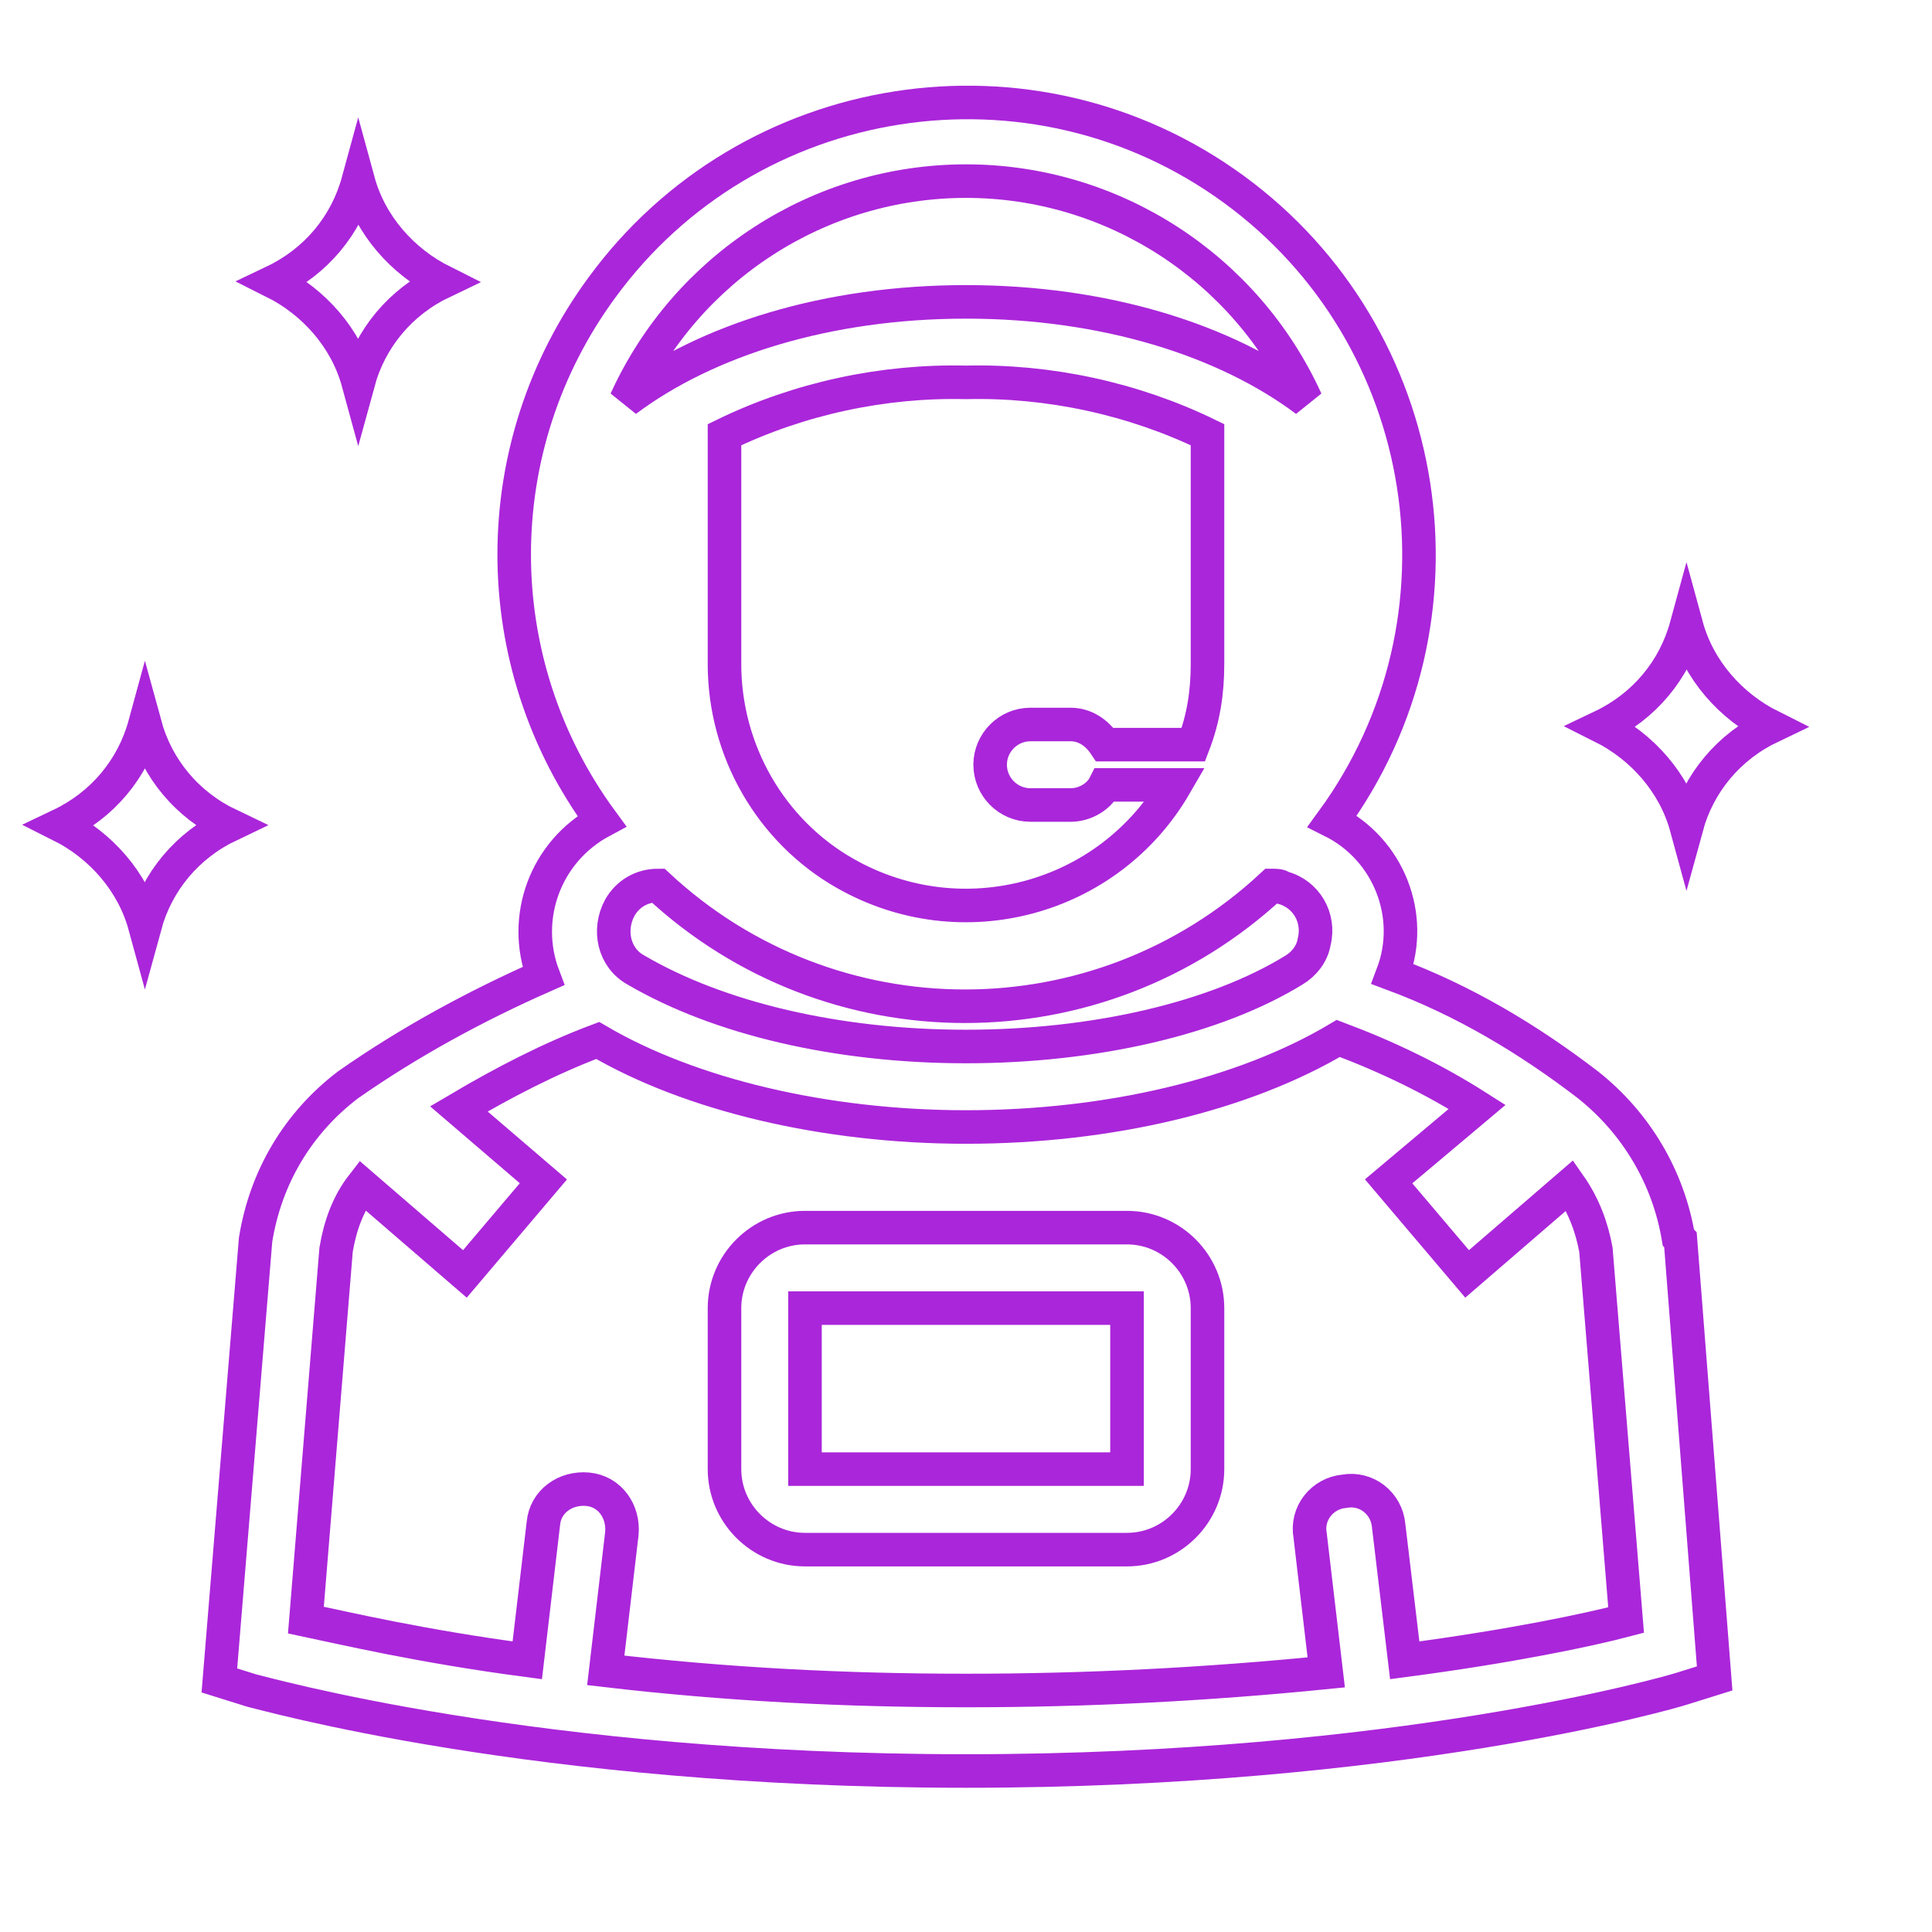 <svg width="96" height="96" xmlns="http://www.w3.org/2000/svg" xmlns:xlink="http://www.w3.org/1999/xlink" overflow="hidden"><defs><clipPath id="clip0"><rect x="60" y="300" width="96" height="96"/></clipPath></defs><g clip-path="url(#clip0)" transform="translate(-60 -300)"><path d="M143.4 361.5C142.9 358.5 141.3 355.8 138.9 353.9 135.9 351.6 132.7 349.7 129.2 348.4 130.3 345.5 129 342.2 126.2 340.8 133.5 330.8 131.3 316.7 121.3 309.4 111.3 302.1 97.2 304.3 89.9 314.3 84.1 322.2 84.1 332.9 89.9 340.8 87.1 342.3 85.9 345.6 87 348.5 83.6 350 80.3 351.8 77.3 353.9 74.8 355.8 73.2 358.5 72.7 361.6L70.9 383.5 72.5 384C73 384.1 86.5 388 108 388 129.5 388 143 384.1 143.6 383.9L145.2 383.4 143.5 361.6 143.4 361.5ZM91.6 348.2C90.5 347.6 90.2 346.2 90.8 345.1 91.2 344.4 91.9 344 92.7 344 101.3 352 114.6 352 123.2 344 123.4 344 123.6 344 123.7 344.1 124.9 344.4 125.6 345.6 125.3 346.8 125.2 347.4 124.8 347.9 124.3 348.2 120.4 350.6 114.4 352 108 352 101.6 352 95.7 350.6 91.6 348.2ZM120 333C120 334.4 119.8 335.7 119.3 337L114.9 337C114.5 336.4 113.9 336 113.2 336L111.2 336C110.1 336 109.2 336.9 109.2 338 109.2 339.1 110.1 340 111.2 340L113.2 340C113.9 340 114.6 339.6 114.9 339L118.4 339C115.1 344.7 107.8 346.7 102 343.4 98.3 341.3 96 337.3 96 333L96 321.6C99.7 319.8 103.9 318.9 108 319 112.1 318.9 116.3 319.8 120 321.6L120 333ZM108 309C115.3 309 121.9 313.3 124.9 319.9 120.9 316.9 114.9 315 108 315 101.1 315 95.1 316.9 91.1 319.9 94.1 313.3 100.7 309 108 309L108 309ZM129.8 382.5 129 375.8C128.9 374.7 127.9 373.9 126.8 374.1 125.7 374.2 124.9 375.2 125.1 376.3L125.9 383.1C119.9 383.7 114 384 108 384 102 384 96.1 383.7 90.1 383L90.9 376.2C91 375.1 90.3 374.1 89.2 374 88.1 373.9 87.1 374.6 87 375.7L87 375.7 86.2 382.5C80.9 381.8 77.1 380.9 75.2 380.5L76.7 362.1C76.9 360.9 77.3 359.8 78 358.9L83.1 363.3 87 358.7 82.8 355.1C85 353.8 87.3 352.6 89.7 351.7 94.3 354.4 101 356 108 356 115.1 356 121.8 354.4 126.5 351.6 128.9 352.5 131.2 353.6 133.4 355L129 358.7 132.9 363.3 138 358.9C138.7 359.9 139.1 361 139.3 362.1L140.8 380.5C138.9 381 135.1 381.8 129.8 382.5Z" stroke="#AA26DA" stroke-width="1.667" fill="none"/><path d="M116 361 100 361C97.8 361 96 362.8 96 365L96 373C96 375.2 97.8 377 100 377L116 377C118.2 377 120 375.2 120 373L120 365C120 362.8 118.2 361 116 361ZM100 373 100 365 116 365 116 373 100 373Z" stroke="#AA26DA" stroke-width="1.667" fill="none"/><path d="M67.2 336C66.6 338.2 65.1 340 63 341 65 342 66.6 343.8 67.2 346 67.8 343.8 69.3 342 71.4 341 69.3 340 67.8 338.2 67.2 336Z" stroke="#AA26DA" stroke-width="1.667" fill="none"/><path d="M77.8 309C77.2 311.2 75.7 313 73.6 314 75.6 315 77.2 316.8 77.8 319 78.4 316.8 79.9 315 82 314 80 313 78.4 311.2 77.8 309Z" stroke="#AA26DA" stroke-width="1.667" fill="none"/><path d="M143.8 331.1C143.2 333.3 141.7 335.1 139.6 336.1 141.6 337.1 143.2 338.9 143.8 341.1 144.4 338.9 145.9 337.1 148 336.1 146 335.1 144.4 333.3 143.8 331.1Z" stroke="#AA26DA" stroke-width="1.667" fill="none"/></g></svg>